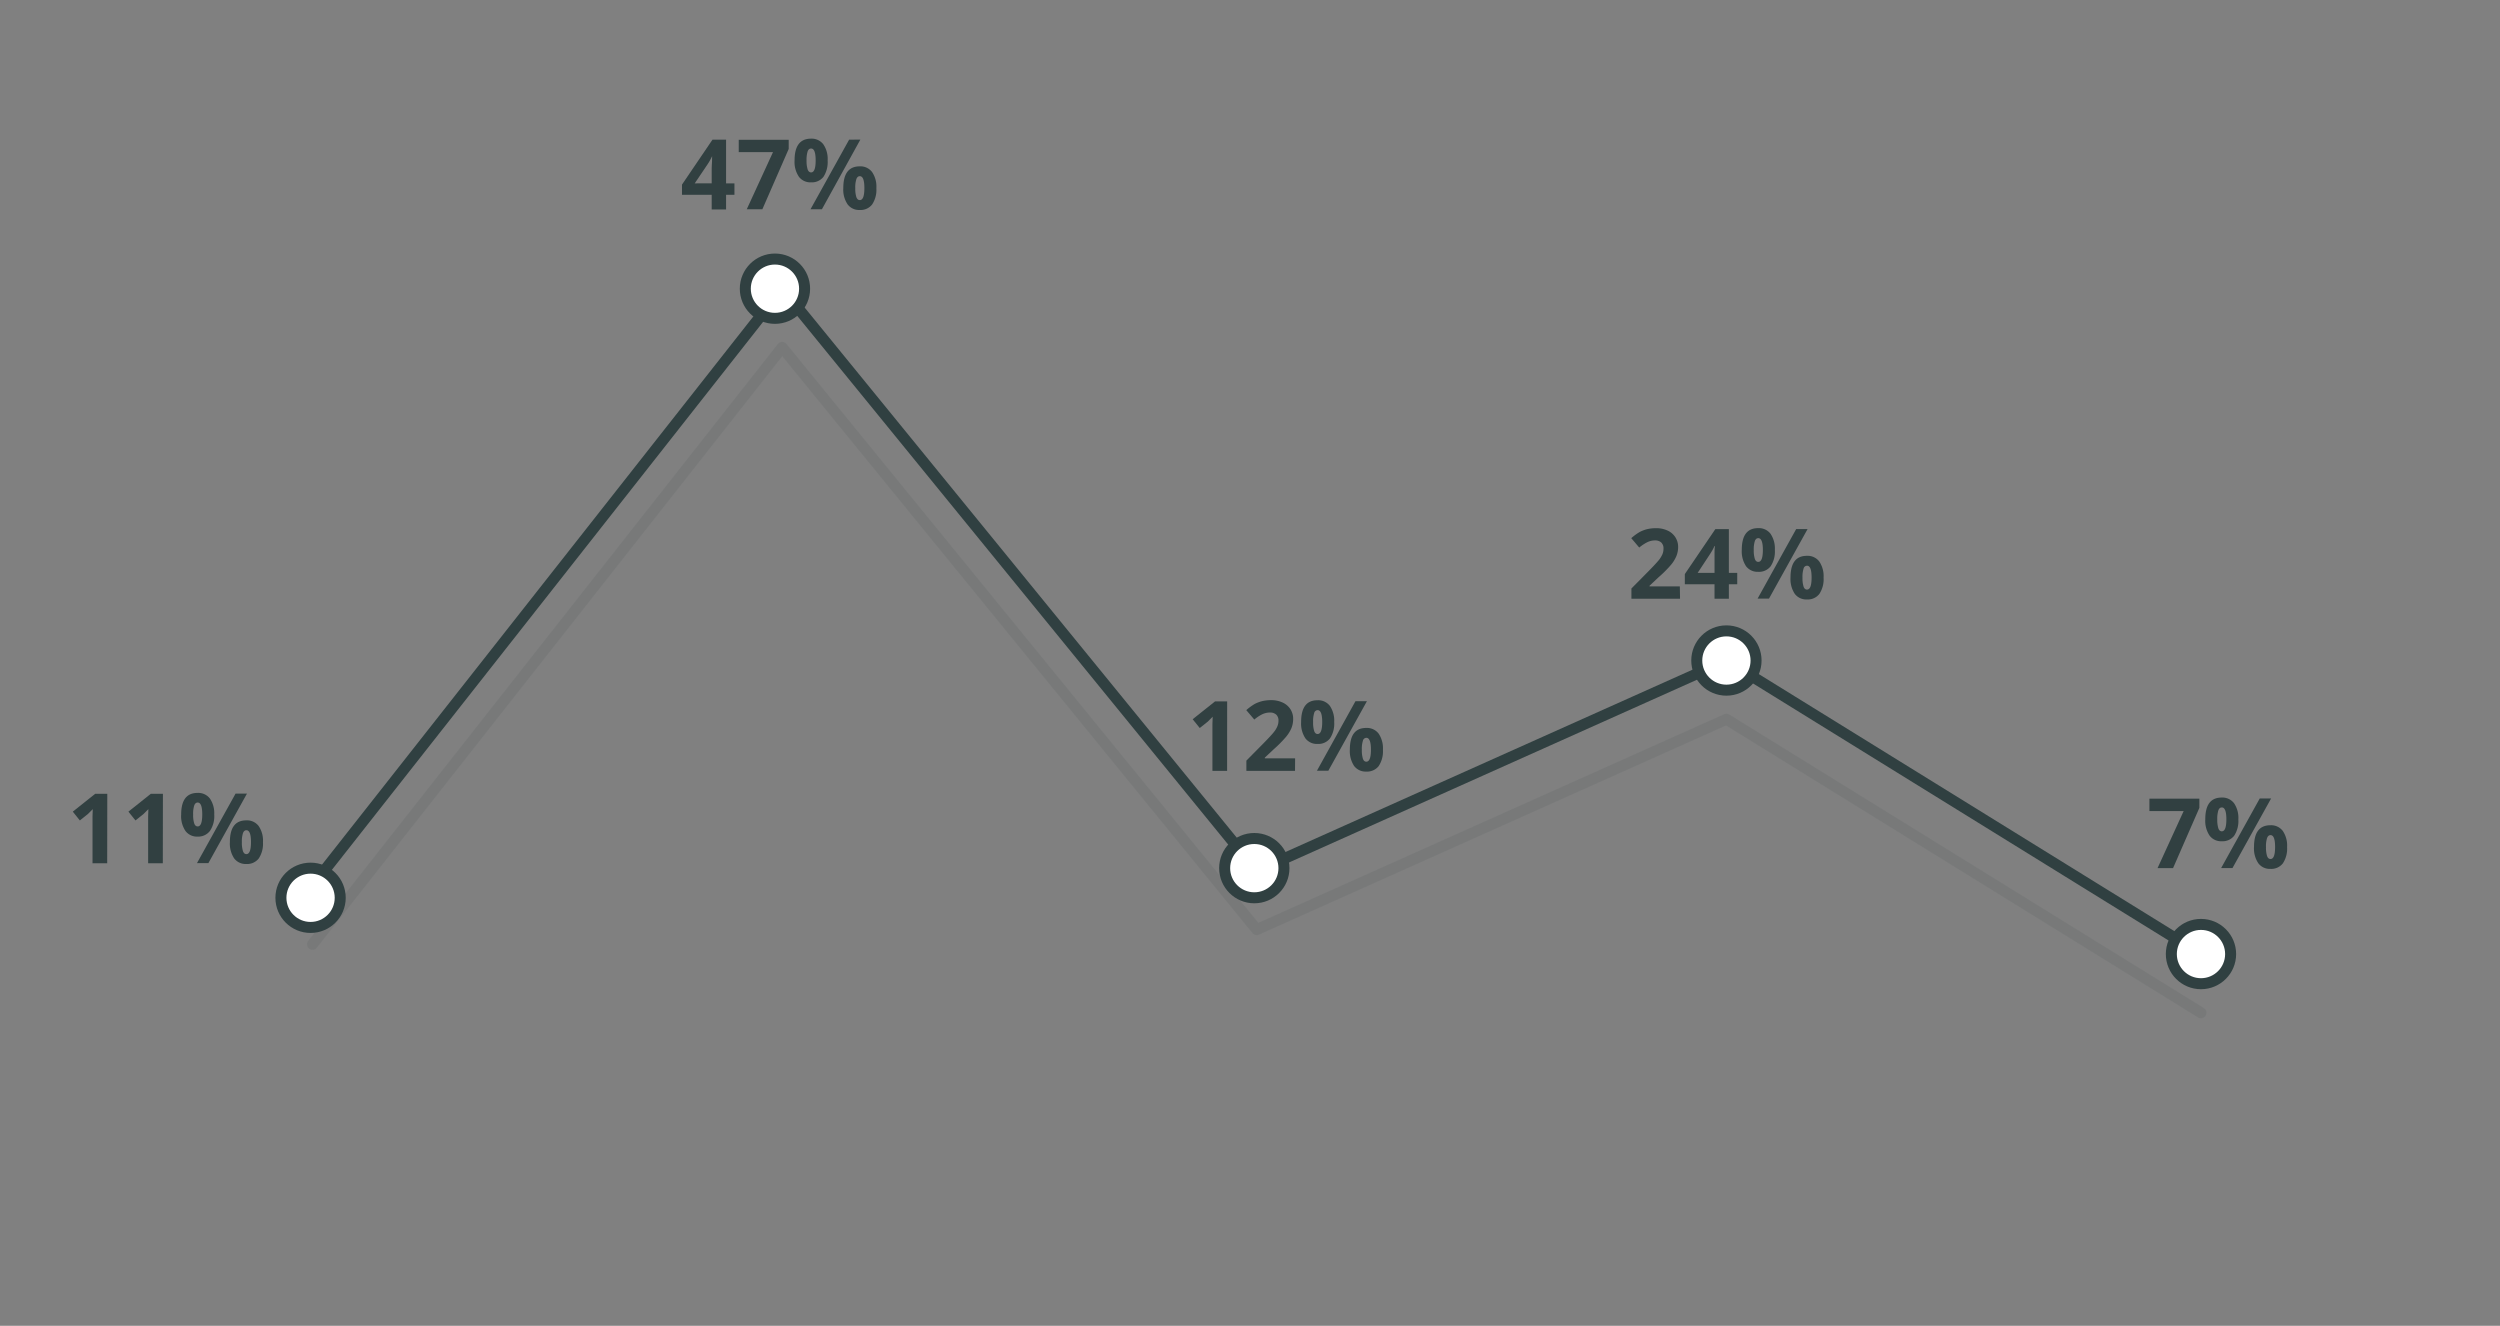 <svg id="Layer_1" data-name="Layer 1" xmlns="http://www.w3.org/2000/svg" viewBox="0 0 511 271">
  <rect x="0" y="0" width="511" height="271" fill="#808080" stroke="none"/>
  <title>process_manufacturing_portfolio</title>
  <g style="opacity: 0.1">
    <polyline points="63.88 193.01 159.88 71.01 256.88 190.01 352.88 147.01 449.88 207.01" style="fill: none;stroke: #304041;stroke-linecap: round;stroke-linejoin: round;stroke-width: 2.25px"/>
  </g>
  <polyline points="63.88 181.01 159.88 59.01 256.88 178.01 352.88 135.01 449.88 195.01" style="fill: none;stroke: #304041;stroke-linecap: round;stroke-linejoin: round;stroke-width: 2.25px"/>
  <g>
    <path d="M21.91,176.45h-3v-8.23l0-1.35.05-1.48c-.5.5-.85.83-1,1l-1.64,1.31-1.44-1.8,4.58-3.65h2.47Z" style="fill: #314041"/>
    <path d="M33.28,176.45h-3v-8.23l0-1.35.05-1.48c-.5.5-.85.83-1,1l-1.64,1.31-1.44-1.8,4.58-3.65h2.47Z" style="fill: #314041"/>
    <path d="M43.79,166.47a5.44,5.44,0,0,1-.87,3.36A3,3,0,0,1,40.39,171a2.92,2.92,0,0,1-2.48-1.15,5.39,5.39,0,0,1-.88-3.33c0-3,1.12-4.45,3.36-4.45a3,3,0,0,1,2.52,1.16A5.3,5.3,0,0,1,43.79,166.47Zm-4.31,0a5.65,5.65,0,0,0,.22,1.84c.15.41.38.61.71.61.62,0,.93-.82.93-2.45s-.31-2.43-.93-2.43c-.33,0-.56.2-.71.6A5.54,5.54,0,0,0,39.48,166.49Zm11-4.26-7.89,14.22H40.26l7.89-14.22Zm3.27,9.92a5.43,5.43,0,0,1-.87,3.35,3,3,0,0,1-2.53,1.12,2.94,2.94,0,0,1-2.49-1.15,5.45,5.45,0,0,1-.87-3.32c0-3,1.12-4.45,3.36-4.45a3,3,0,0,1,2.52,1.16A5.3,5.3,0,0,1,53.75,172.15Zm-4.31,0a5.65,5.65,0,0,0,.22,1.84c.15.41.38.61.7.61.63,0,.94-.82.94-2.45s-.31-2.43-.94-2.43c-.32,0-.55.2-.7.6A5.5,5.5,0,0,0,49.44,172.17Z" style="fill: #314041"/>
  </g>
  <g>
    <path d="M150.12,39.82h-1.71v3h-2.94v-3H139.4V37.73l6.23-9.18h2.78v8.93h1.71Zm-4.65-2.34V35.07c0-.4,0-1,.05-1.75s0-1.21.07-1.33h-.07a11,11,0,0,1-.87,1.56L142,37.48Z" style="fill: #314041"/>
    <path d="M152.64,42.77,158,31.1h-7V28.57h10.21v1.88l-5.38,12.32Z" style="fill: #314041"/>
    <path d="M169.17,32.79a5.51,5.51,0,0,1-.86,3.36,3,3,0,0,1-2.54,1.12,2.92,2.92,0,0,1-2.48-1.15,5.39,5.39,0,0,1-.88-3.33q0-4.45,3.36-4.45a3,3,0,0,1,2.52,1.16A5.28,5.28,0,0,1,169.17,32.79Zm-4.31,0a6,6,0,0,0,.22,1.84c.15.4.38.61.71.61.62,0,.93-.82.93-2.45s-.31-2.43-.93-2.43c-.33,0-.56.19-.71.59A5.89,5.89,0,0,0,164.86,32.81Zm11-4.26L168,42.77h-2.33l7.89-14.22Zm3.27,9.92a5.43,5.43,0,0,1-.87,3.35,3,3,0,0,1-2.53,1.12,2.92,2.92,0,0,1-2.48-1.15,5.38,5.38,0,0,1-.88-3.32q0-4.45,3.36-4.45a3,3,0,0,1,2.52,1.16A5.28,5.28,0,0,1,179.13,38.47Zm-4.31,0a5.65,5.65,0,0,0,.22,1.84c.15.4.38.61.7.61.63,0,.94-.82.94-2.45s-.31-2.44-.94-2.44c-.32,0-.55.21-.7.6A5.61,5.61,0,0,0,174.82,38.49Z" style="fill: #314041"/>
  </g>
  <g>
    <path d="M250.82,157.56h-3v-8.23l0-1.35.05-1.48c-.5.5-.85.83-1,1l-1.64,1.31-1.45-1.8,4.58-3.65h2.47Z" style="fill: #314041"/>
    <path d="M264.7,157.56h-9.94v-2.09l3.57-3.61q1.59-1.63,2.07-2.25a4.68,4.68,0,0,0,.7-1.17,2.77,2.77,0,0,0,.22-1.1,1.63,1.63,0,0,0-.47-1.28,1.84,1.84,0,0,0-1.26-.42A3.69,3.69,0,0,0,258,146a7.86,7.86,0,0,0-1.62,1.08l-1.64-1.93a10.77,10.77,0,0,1,1.74-1.27,7.36,7.36,0,0,1,1.51-.57,8,8,0,0,1,1.83-.2,5.45,5.45,0,0,1,2.35.49,3.73,3.73,0,0,1,1.59,1.36,3.58,3.58,0,0,1,.56,2,4.93,4.93,0,0,1-.34,1.84,7.16,7.16,0,0,1-1.07,1.76,25.34,25.34,0,0,1-2.55,2.58l-1.83,1.72V155h6.19Z" style="fill: #314041"/>
    <path d="M272.71,147.58a5.44,5.44,0,0,1-.87,3.36,3,3,0,0,1-2.54,1.12,2.93,2.93,0,0,1-2.48-1.15,5.46,5.46,0,0,1-.87-3.33c0-3,1.12-4.45,3.35-4.45a3,3,0,0,1,2.53,1.16A5.35,5.35,0,0,1,272.71,147.58Zm-4.31,0a5.65,5.65,0,0,0,.22,1.84c.14.41.38.61.7.61.62,0,.94-.82.94-2.45s-.32-2.43-.94-2.43a.75.75,0,0,0-.7.59A5.61,5.61,0,0,0,268.4,147.6Zm11-4.26-7.89,14.22h-2.33l7.88-14.22Zm3.27,9.92a5.43,5.43,0,0,1-.87,3.35,3,3,0,0,1-2.54,1.12,2.93,2.93,0,0,1-2.48-1.15,5.45,5.45,0,0,1-.87-3.32c0-3,1.11-4.45,3.35-4.45a3,3,0,0,1,2.53,1.16A5.35,5.35,0,0,1,282.67,153.26Zm-4.31,0a5.65,5.65,0,0,0,.22,1.84c.14.41.38.61.7.61.62,0,.94-.82.94-2.45s-.32-2.43-.94-2.43a.75.75,0,0,0-.7.59A5.61,5.61,0,0,0,278.36,153.28Z" style="fill: #314041"/>
  </g>
  <g>
    <path d="M343.4,122.38h-9.94v-2.09l3.57-3.61c1.06-1.08,1.75-1.84,2.08-2.25a5.37,5.37,0,0,0,.7-1.17,3,3,0,0,0,.21-1.1,1.65,1.65,0,0,0-.47-1.28,1.84,1.84,0,0,0-1.26-.42,3.69,3.69,0,0,0-1.61.38,8.76,8.76,0,0,0-1.62,1.08L333.43,110a10.77,10.77,0,0,1,1.74-1.27,7.06,7.06,0,0,1,1.5-.57,8,8,0,0,1,1.83-.2,5.5,5.5,0,0,1,2.36.49,3.7,3.7,0,0,1,1.58,1.36,3.61,3.61,0,0,1,.57,2,4.9,4.9,0,0,1-.35,1.84,7.16,7.16,0,0,1-1.07,1.76A24.3,24.3,0,0,1,339,118l-1.83,1.72v.14h6.19Z" style="fill: #314041"/>
    <path d="M355.09,119.43h-1.71v2.95h-2.93v-2.95h-6.07v-2.09l6.23-9.18h2.77v8.94h1.71Zm-4.64-2.33v-2.42c0-.4,0-1,0-1.75s.06-1.21.08-1.33h-.08a10.9,10.9,0,0,1-.86,1.56L347,117.1Z" style="fill: #314041"/>
    <path d="M362.78,112.4a5.44,5.44,0,0,1-.87,3.36,3,3,0,0,1-2.54,1.12,2.93,2.93,0,0,1-2.48-1.15,5.46,5.46,0,0,1-.87-3.33c0-3,1.12-4.45,3.35-4.45a3,3,0,0,1,2.53,1.16A5.37,5.37,0,0,1,362.78,112.4Zm-4.31,0a5.65,5.65,0,0,0,.22,1.84c.14.41.38.61.7.61.63,0,.94-.82.94-2.45S360,110,359.39,110c-.32,0-.56.2-.7.6A5.5,5.5,0,0,0,358.47,112.42Zm11-4.26-7.89,14.22h-2.33l7.89-14.22Zm3.27,9.92a5.43,5.43,0,0,1-.87,3.35,3,3,0,0,1-2.54,1.12,2.93,2.93,0,0,1-2.48-1.15,5.45,5.45,0,0,1-.87-3.32c0-3,1.12-4.45,3.35-4.45a3,3,0,0,1,2.53,1.16A5.35,5.35,0,0,1,372.74,118.08Zm-4.31,0a5.65,5.65,0,0,0,.22,1.84c.14.41.38.61.7.61.63,0,.94-.82.94-2.45s-.31-2.43-.94-2.43a.75.75,0,0,0-.7.59A5.65,5.65,0,0,0,368.43,118.1Z" style="fill: #314041"/>
  </g>
  <g>
    <path d="M441,177.45l5.34-11.67h-7v-2.53h10.21v1.88l-5.38,12.32Z" style="fill: #314041"/>
    <path d="M457.52,167.47a5.51,5.51,0,0,1-.86,3.36,3,3,0,0,1-2.54,1.12,2.92,2.92,0,0,1-2.48-1.15,5.39,5.39,0,0,1-.88-3.33c0-3,1.12-4.45,3.36-4.45a3,3,0,0,1,2.52,1.16A5.3,5.3,0,0,1,457.52,167.47Zm-4.31,0a5.94,5.94,0,0,0,.22,1.84c.15.41.38.61.71.61.62,0,.93-.82.93-2.45s-.31-2.43-.93-2.43c-.33,0-.56.2-.71.6A5.82,5.82,0,0,0,453.21,167.49Zm11-4.26-7.89,14.22H454l7.89-14.22Zm3.27,9.92a5.43,5.43,0,0,1-.87,3.35,3,3,0,0,1-2.53,1.12,2.92,2.92,0,0,1-2.48-1.15,5.38,5.38,0,0,1-.88-3.32c0-3,1.12-4.45,3.36-4.45a3,3,0,0,1,2.52,1.16A5.3,5.3,0,0,1,467.48,173.15Zm-4.31,0a5.65,5.65,0,0,0,.22,1.84c.15.41.38.61.71.61.62,0,.93-.82.93-2.45s-.31-2.43-.93-2.43c-.33,0-.56.2-.71.6A5.5,5.5,0,0,0,463.17,173.17Z" style="fill: #314041"/>
  </g>
  <circle cx="63.48" cy="183.51" r="6.06" style="fill: #fff;stroke: #304041;stroke-linecap: round;stroke-linejoin: round;stroke-width: 2.25px"/>
  <circle cx="158.4" cy="59.01" r="6.06" style="fill: #fff;stroke: #304041;stroke-linecap: round;stroke-linejoin: round;stroke-width: 2.25px"/>
  <circle cx="256.38" cy="177.45" r="6.06" style="fill: #fff;stroke: #304041;stroke-linecap: round;stroke-linejoin: round;stroke-width: 2.25px"/>
  <circle cx="352.88" cy="135.01" r="6.06" style="fill: #fff;stroke: #304041;stroke-linecap: round;stroke-linejoin: round;stroke-width: 2.25px"/>
  <circle cx="449.88" cy="195.01" r="6.06" style="fill: #fff;stroke: #304041;stroke-linecap: round;stroke-linejoin: round;stroke-width: 2.25px"/>
</svg>
